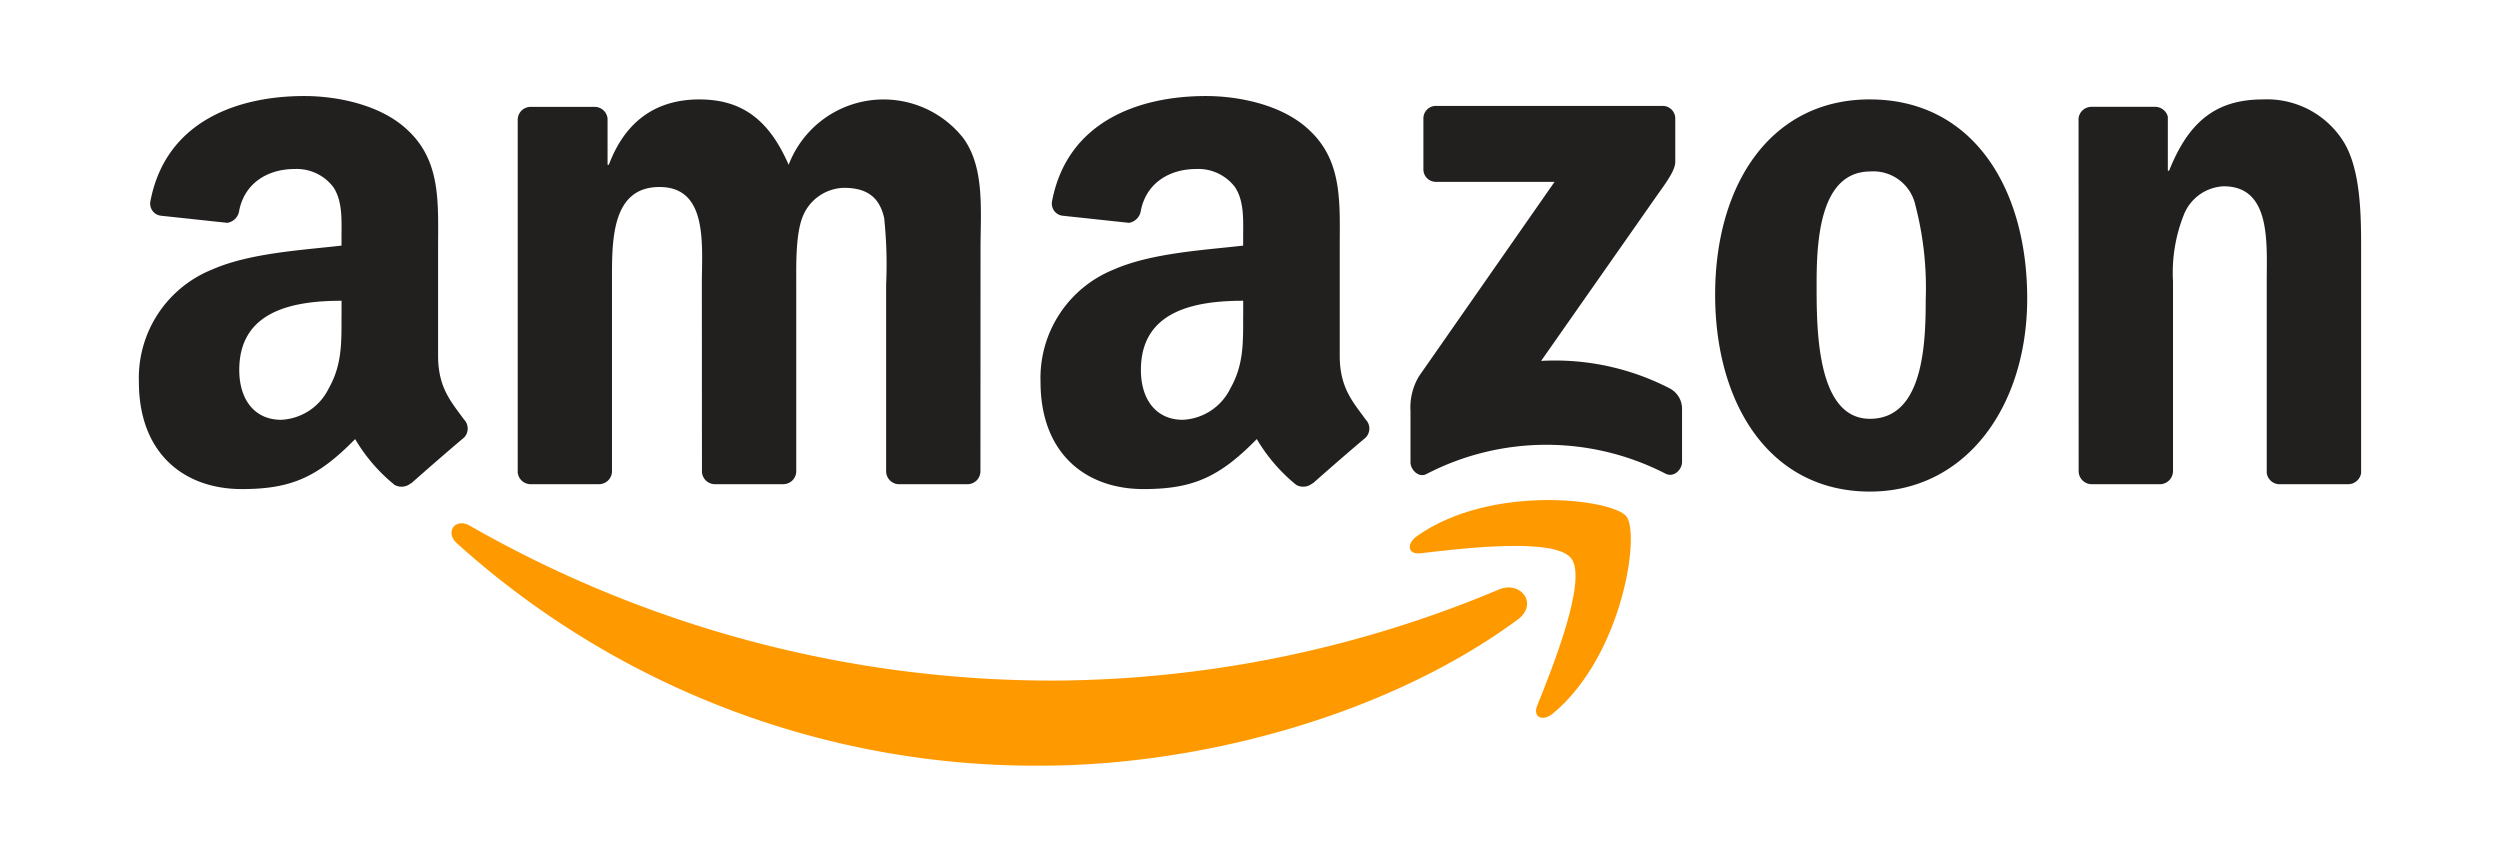 <svg xmlns="http://www.w3.org/2000/svg" width="240" height="82.729" viewBox="0 0 240 82.729">
  <g id="amazon-logo" transform="translate(14.636 10.126)">
    <rect id="Rectangle_56" data-name="Rectangle 56" width="240" height="82.729" transform="translate(-14.636 -10.126)" fill="#fff"/>
    <path id="path8" d="M187.433,125.3c-12.4,9.138-30.366,14.013-45.837,14.013a82.945,82.945,0,0,1-56-21.368c-1.161-1.049-.121-2.479,1.272-1.662A112.7,112.7,0,0,0,142.9,131.144a111.4,111.4,0,0,0,42.735-8.738c2.1-.891,3.854,1.374,1.8,2.9" transform="translate(-56.388 -75.934)" fill="#f90"/>
    <path id="path10" d="M360.3,115.341c-1.579-2.024-10.475-.956-14.468-.483-1.217.149-1.4-.91-.306-1.672,7.085-4.987,18.712-3.547,20.068-1.876s-.353,13.335-7.011,18.9c-1.022.854-2,.4-1.542-.734,1.5-3.733,4.847-12.1,3.259-14.134" transform="translate(-224.102 -71.869)" fill="#f90"/>
    <path id="path12" d="M346.246,8.993V4.146a1.2,1.2,0,0,1,1.226-1.226h21.7a1.208,1.208,0,0,1,1.254,1.226V8.3c-.009.7-.594,1.607-1.634,3.046L357.547,27.4a23.961,23.961,0,0,1,12.379,2.656,2.208,2.208,0,0,1,1.151,1.885v5.172c0,.706-.78,1.532-1.6,1.105a25,25,0,0,0-22.928.037c-.752.409-1.542-.409-1.542-1.114V32.228a5.861,5.861,0,0,1,.8-3.334L358.838,10.21H347.5a1.2,1.2,0,0,1-1.254-1.217" transform="translate(-224.236 -2.879)" fill="#221f1f"/>
    <path id="path14" d="M110.811,38.1h-6.6a1.247,1.247,0,0,1-1.179-1.124V3.1A1.239,1.239,0,0,1,104.3,1.879h6.157a1.243,1.243,0,0,1,1.2,1.133v4.43h.121c1.607-4.281,4.625-6.278,8.692-6.278,4.132,0,6.714,2,8.571,6.278A9.751,9.751,0,0,1,145.8,4.869c2.089,2.851,1.662,6.993,1.662,10.623l-.009,21.386a1.247,1.247,0,0,1-1.272,1.226h-6.593a1.255,1.255,0,0,1-1.189-1.226V18.919a42.413,42.413,0,0,0-.186-6.352c-.492-2.275-1.969-2.916-3.882-2.916a4.386,4.386,0,0,0-3.947,2.777c-.678,1.709-.613,4.569-.613,6.491v17.96A1.247,1.247,0,0,1,128.5,38.1h-6.593a1.248,1.248,0,0,1-1.189-1.226l-.009-17.96c0-3.78.622-9.342-4.067-9.342-4.745,0-4.56,5.423-4.56,9.342v17.96a1.247,1.247,0,0,1-1.272,1.226" transform="translate(-67.967 -1.745)" fill="#221f1f"/>
    <path id="path16" d="M442.425,1.164c9.8,0,15.1,8.413,15.1,19.111,0,10.336-5.86,18.535-15.1,18.535-9.621,0-14.858-8.413-14.858-18.9,0-10.549,5.3-18.749,14.858-18.749m.056,6.918c-4.866,0-5.172,6.63-5.172,10.763s-.065,12.982,5.117,12.982c5.117,0,5.358-7.132,5.358-11.478a31.328,31.328,0,0,0-.984-8.989,4.13,4.13,0,0,0-4.318-3.278" transform="translate(-277.55 -1.745)" fill="#221f1f"/>
    <path id="path18" d="M533.837,38.1h-6.575a1.255,1.255,0,0,1-1.189-1.226l-.009-33.895a1.249,1.249,0,0,1,1.272-1.105h6.12a1.264,1.264,0,0,1,1.179.947V8.008h.121c1.848-4.634,4.439-6.844,9-6.844a8.663,8.663,0,0,1,7.708,3.993c1.727,2.712,1.727,7.271,1.727,10.549V37.036a1.269,1.269,0,0,1-1.272,1.068H545.3a1.25,1.25,0,0,1-1.17-1.068V18.631c0-3.705.427-9.128-4.132-9.128a4.315,4.315,0,0,0-3.817,2.712,15,15,0,0,0-1.049,6.417V36.879a1.269,1.269,0,0,1-1.291,1.226" transform="translate(-341.159 -1.745)" fill="#221f1f"/>
    <path id="use28" d="M19.819,21.326V19.9C15.046,19.9,10,20.917,10,26.545c0,2.851,1.477,4.782,4.012,4.782a5.353,5.353,0,0,0,4.569-3c1.3-2.284,1.235-4.43,1.235-7m6.658,16.093a1.379,1.379,0,0,1-1.56.158,16.256,16.256,0,0,1-3.789-4.4c-3.622,3.7-6.185,4.8-10.884,4.8C4.691,37.976.364,34.55.364,27.687A11.219,11.219,0,0,1,7.4,16.9c3.584-1.579,8.59-1.857,12.416-2.294v-.854c0-1.569.121-3.427-.8-4.782a4.418,4.418,0,0,0-3.705-1.718c-2.517,0-4.764,1.291-5.312,3.965A1.381,1.381,0,0,1,8.861,12.42l-6.408-.687a1.169,1.169,0,0,1-.984-1.384C2.946,2.586,9.957.246,16.234.246c3.213,0,7.41.854,9.946,3.287,3.213,3,2.907,7,2.907,11.357V25.18c0,3.092,1.282,4.448,2.489,6.12a1.24,1.24,0,0,1-.019,1.755c-1.347,1.124-3.742,3.213-5.061,4.383l-.019-.019" transform="translate(84.891 -1.153)" fill="#221f1f"/>
    <path id="path30" d="M19.819,21.326V19.9C15.046,19.9,10,20.917,10,26.545c0,2.851,1.477,4.782,4.012,4.782a5.353,5.353,0,0,0,4.569-3c1.3-2.284,1.235-4.43,1.235-7m6.658,16.093a1.379,1.379,0,0,1-1.56.158,16.256,16.256,0,0,1-3.789-4.4c-3.622,3.7-6.185,4.8-10.884,4.8C4.691,37.976.364,34.55.364,27.687A11.219,11.219,0,0,1,7.4,16.9c3.584-1.579,8.59-1.857,12.416-2.294v-.854c0-1.569.121-3.427-.8-4.782a4.418,4.418,0,0,0-3.705-1.718c-2.517,0-4.764,1.291-5.312,3.965A1.381,1.381,0,0,1,8.861,12.42l-6.408-.687a1.169,1.169,0,0,1-.984-1.384C2.946,2.586,9.957.246,16.234.246c3.213,0,7.41.854,9.946,3.287,3.213,3,2.907,7,2.907,11.357V25.18c0,3.092,1.282,4.448,2.489,6.12a1.24,1.24,0,0,1-.019,1.755c-1.347,1.124-3.742,3.213-5.061,4.383l-.019-.019" transform="translate(-1.667 -1.153)" fill="#221f1f"/>
  </g>
</svg>
